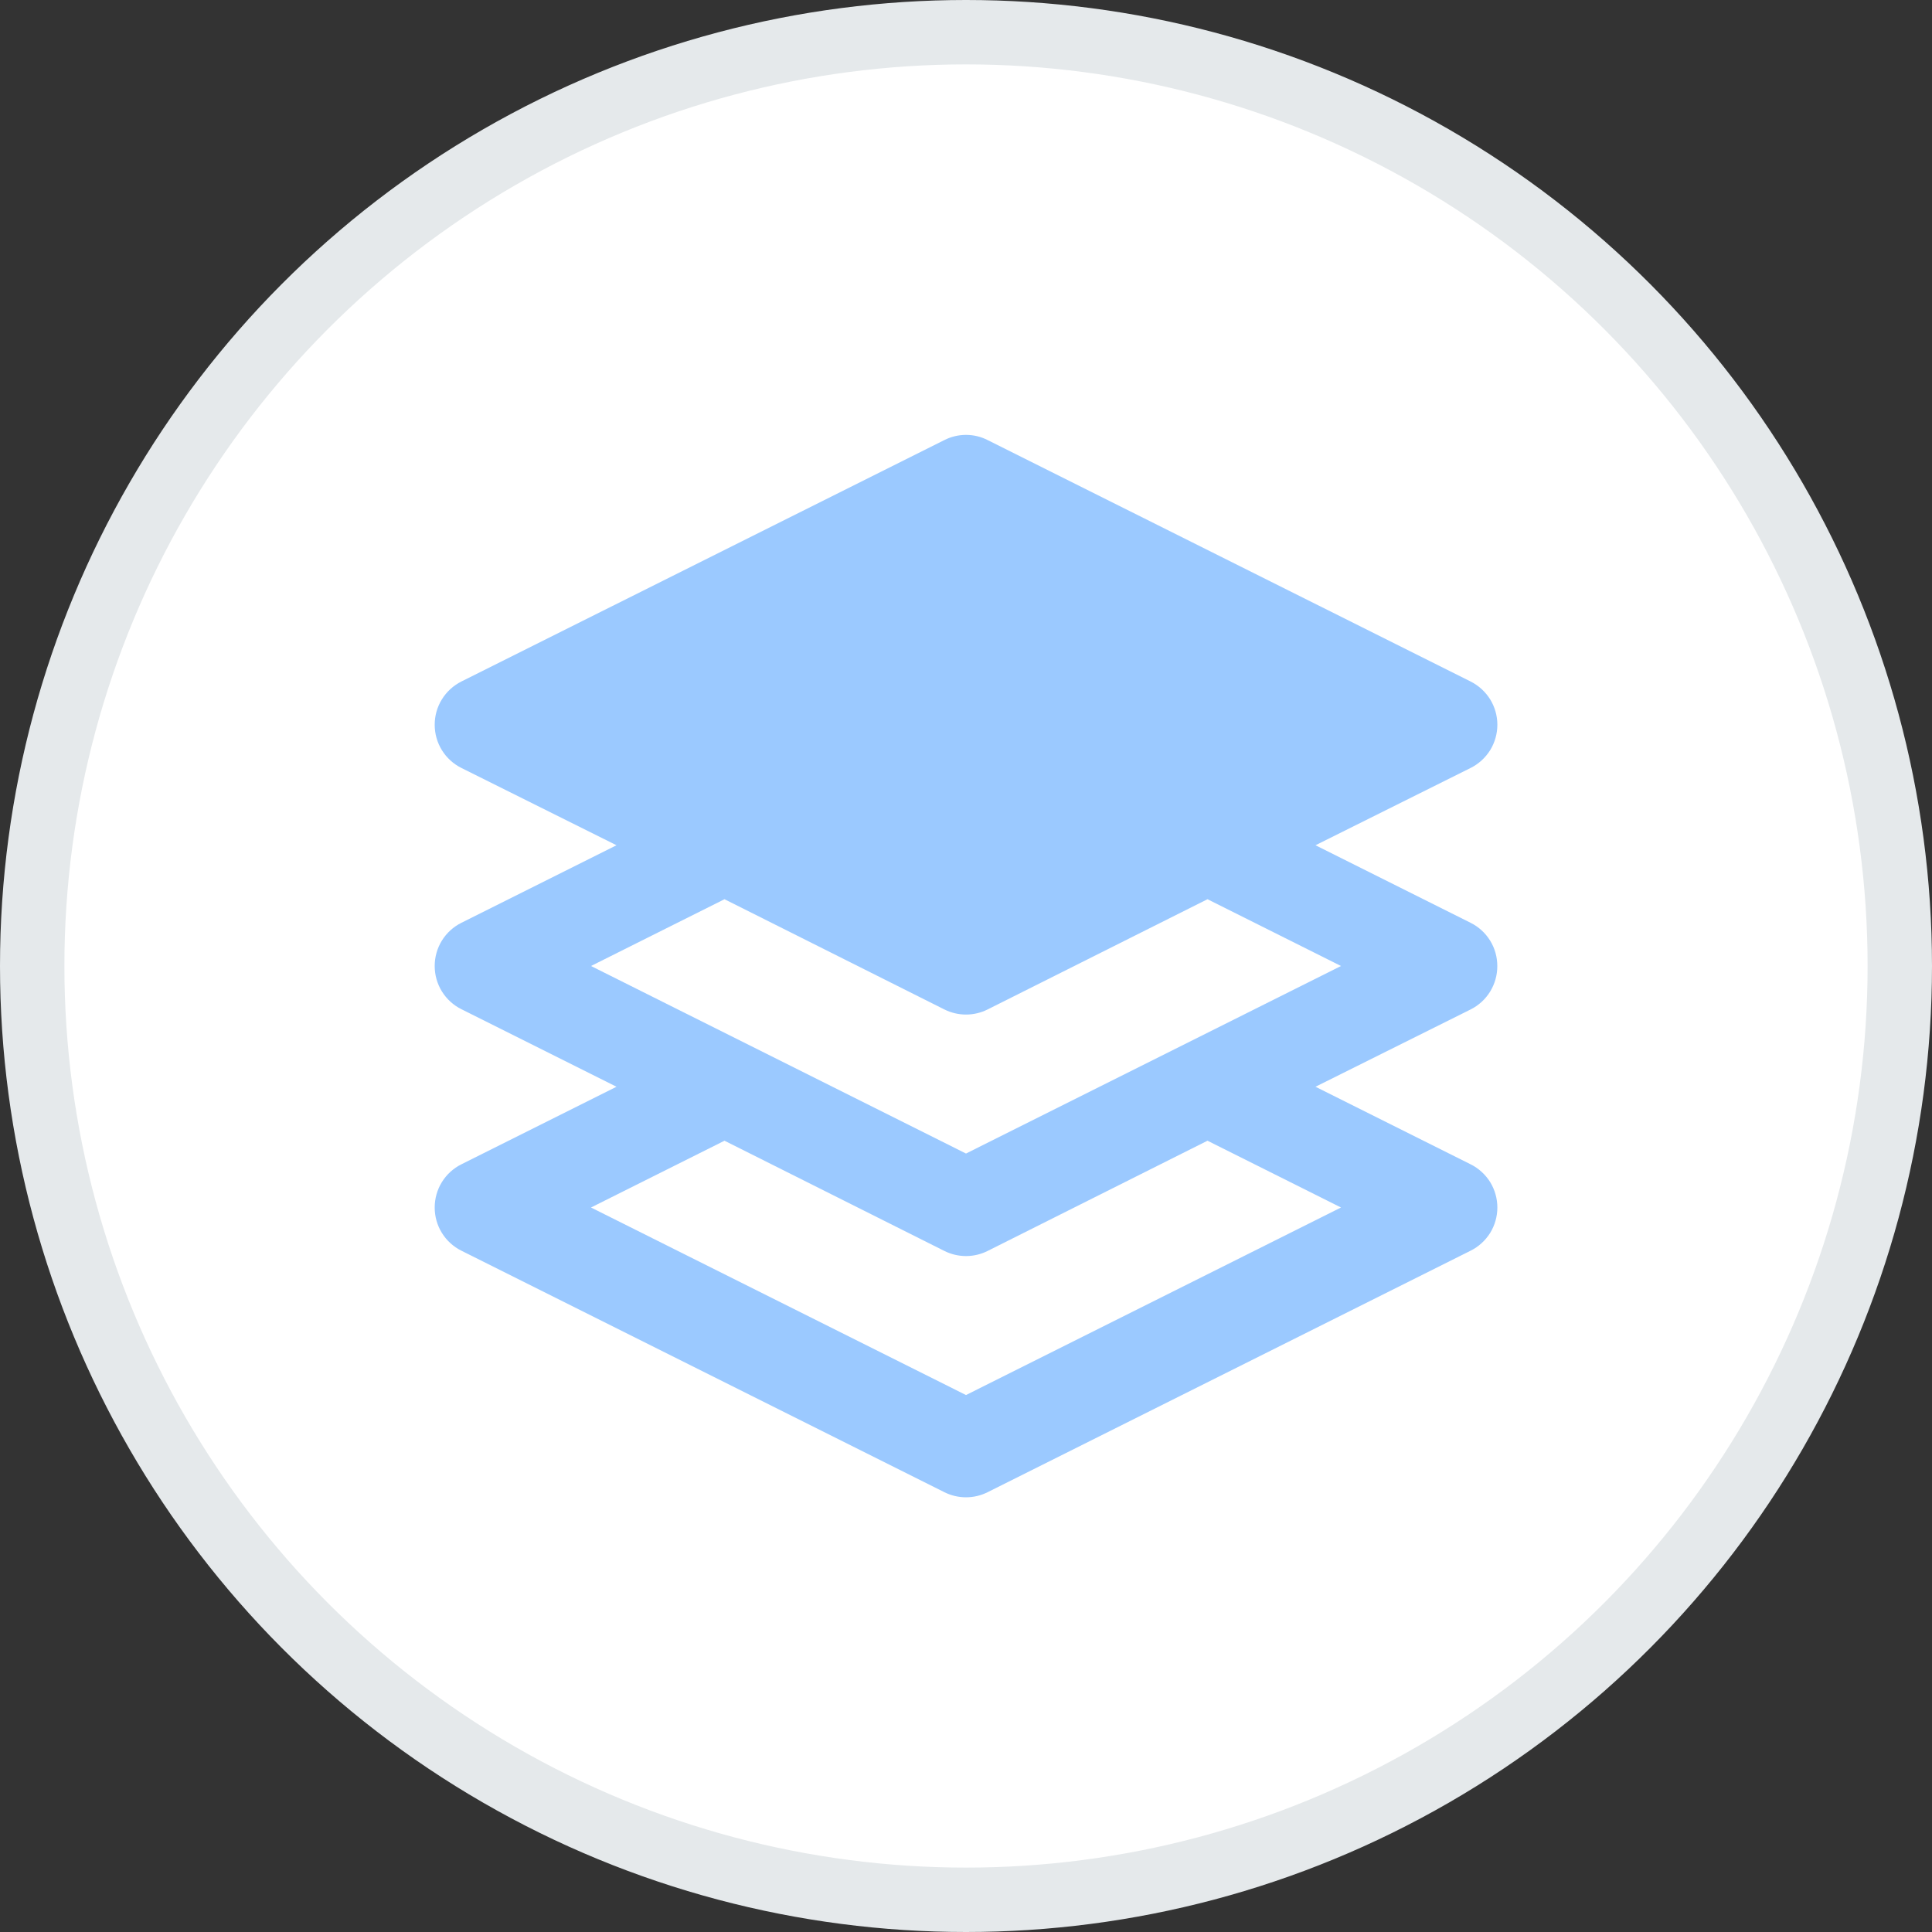 <svg width="30" height="30" viewBox="0 0 30 30" fill="none" xmlns="http://www.w3.org/2000/svg">
<rect x="0" y="0" width="30" height="30" fill="#333333" stroke="none"/>
<circle cx="15" cy="15" r="14.5" fill="white" stroke="#E5E9EB"/>
<g clip-path="url(#clip0_195_2658)">
<path d="M23.25 15C23.25 14.861 23.212 14.724 23.138 14.605C23.065 14.487 22.96 14.391 22.835 14.329L20.427 13.125L22.835 11.925C22.96 11.863 23.065 11.767 23.139 11.649C23.212 11.53 23.251 11.393 23.251 11.254C23.251 11.114 23.212 10.978 23.139 10.859C23.065 10.741 22.96 10.645 22.835 10.582L15.335 6.833C15.231 6.78 15.117 6.753 15 6.753C14.884 6.753 14.769 6.78 14.665 6.833L7.165 10.582C7.04 10.645 6.935 10.741 6.862 10.859C6.788 10.978 6.75 11.114 6.75 11.254C6.75 11.393 6.788 11.53 6.862 11.649C6.935 11.767 7.04 11.863 7.165 11.925L9.573 13.125L7.165 14.329C7.04 14.391 6.935 14.487 6.862 14.605C6.788 14.724 6.75 14.861 6.75 15C6.75 15.139 6.788 15.276 6.862 15.395C6.935 15.513 7.04 15.609 7.165 15.671L9.573 16.875L7.165 18.079C7.04 18.141 6.935 18.237 6.862 18.355C6.788 18.474 6.75 18.611 6.75 18.75C6.75 18.89 6.788 19.026 6.862 19.145C6.935 19.263 7.04 19.359 7.165 19.421L14.665 23.171C14.769 23.223 14.884 23.25 15 23.25C15.117 23.25 15.231 23.223 15.335 23.171L22.835 19.421C22.96 19.359 23.065 19.263 23.139 19.145C23.212 19.026 23.251 18.89 23.251 18.75C23.251 18.611 23.212 18.474 23.139 18.355C23.065 18.237 22.96 18.141 22.835 18.079L20.427 16.875L22.835 15.675C22.961 15.612 23.066 15.516 23.139 15.397C23.212 15.277 23.251 15.14 23.25 15ZM20.823 18.75L15 21.662L9.177 18.75L11.25 17.713L14.665 19.425C14.769 19.477 14.884 19.504 15 19.504C15.117 19.504 15.231 19.477 15.335 19.425L18.75 17.713L20.823 18.75ZM15 17.912L9.177 15L11.25 13.963L14.665 15.675C14.769 15.727 14.884 15.754 15 15.754C15.117 15.754 15.231 15.727 15.335 15.675L18.75 13.963L20.823 15L15 17.912Z" fill="#9BC9FF"/>
</g>
<defs>
<clipPath id="clip0_195_2658">
<rect width="18" height="18" fill="white" transform="translate(6 6)"/>
</clipPath>
</defs>
</svg>
